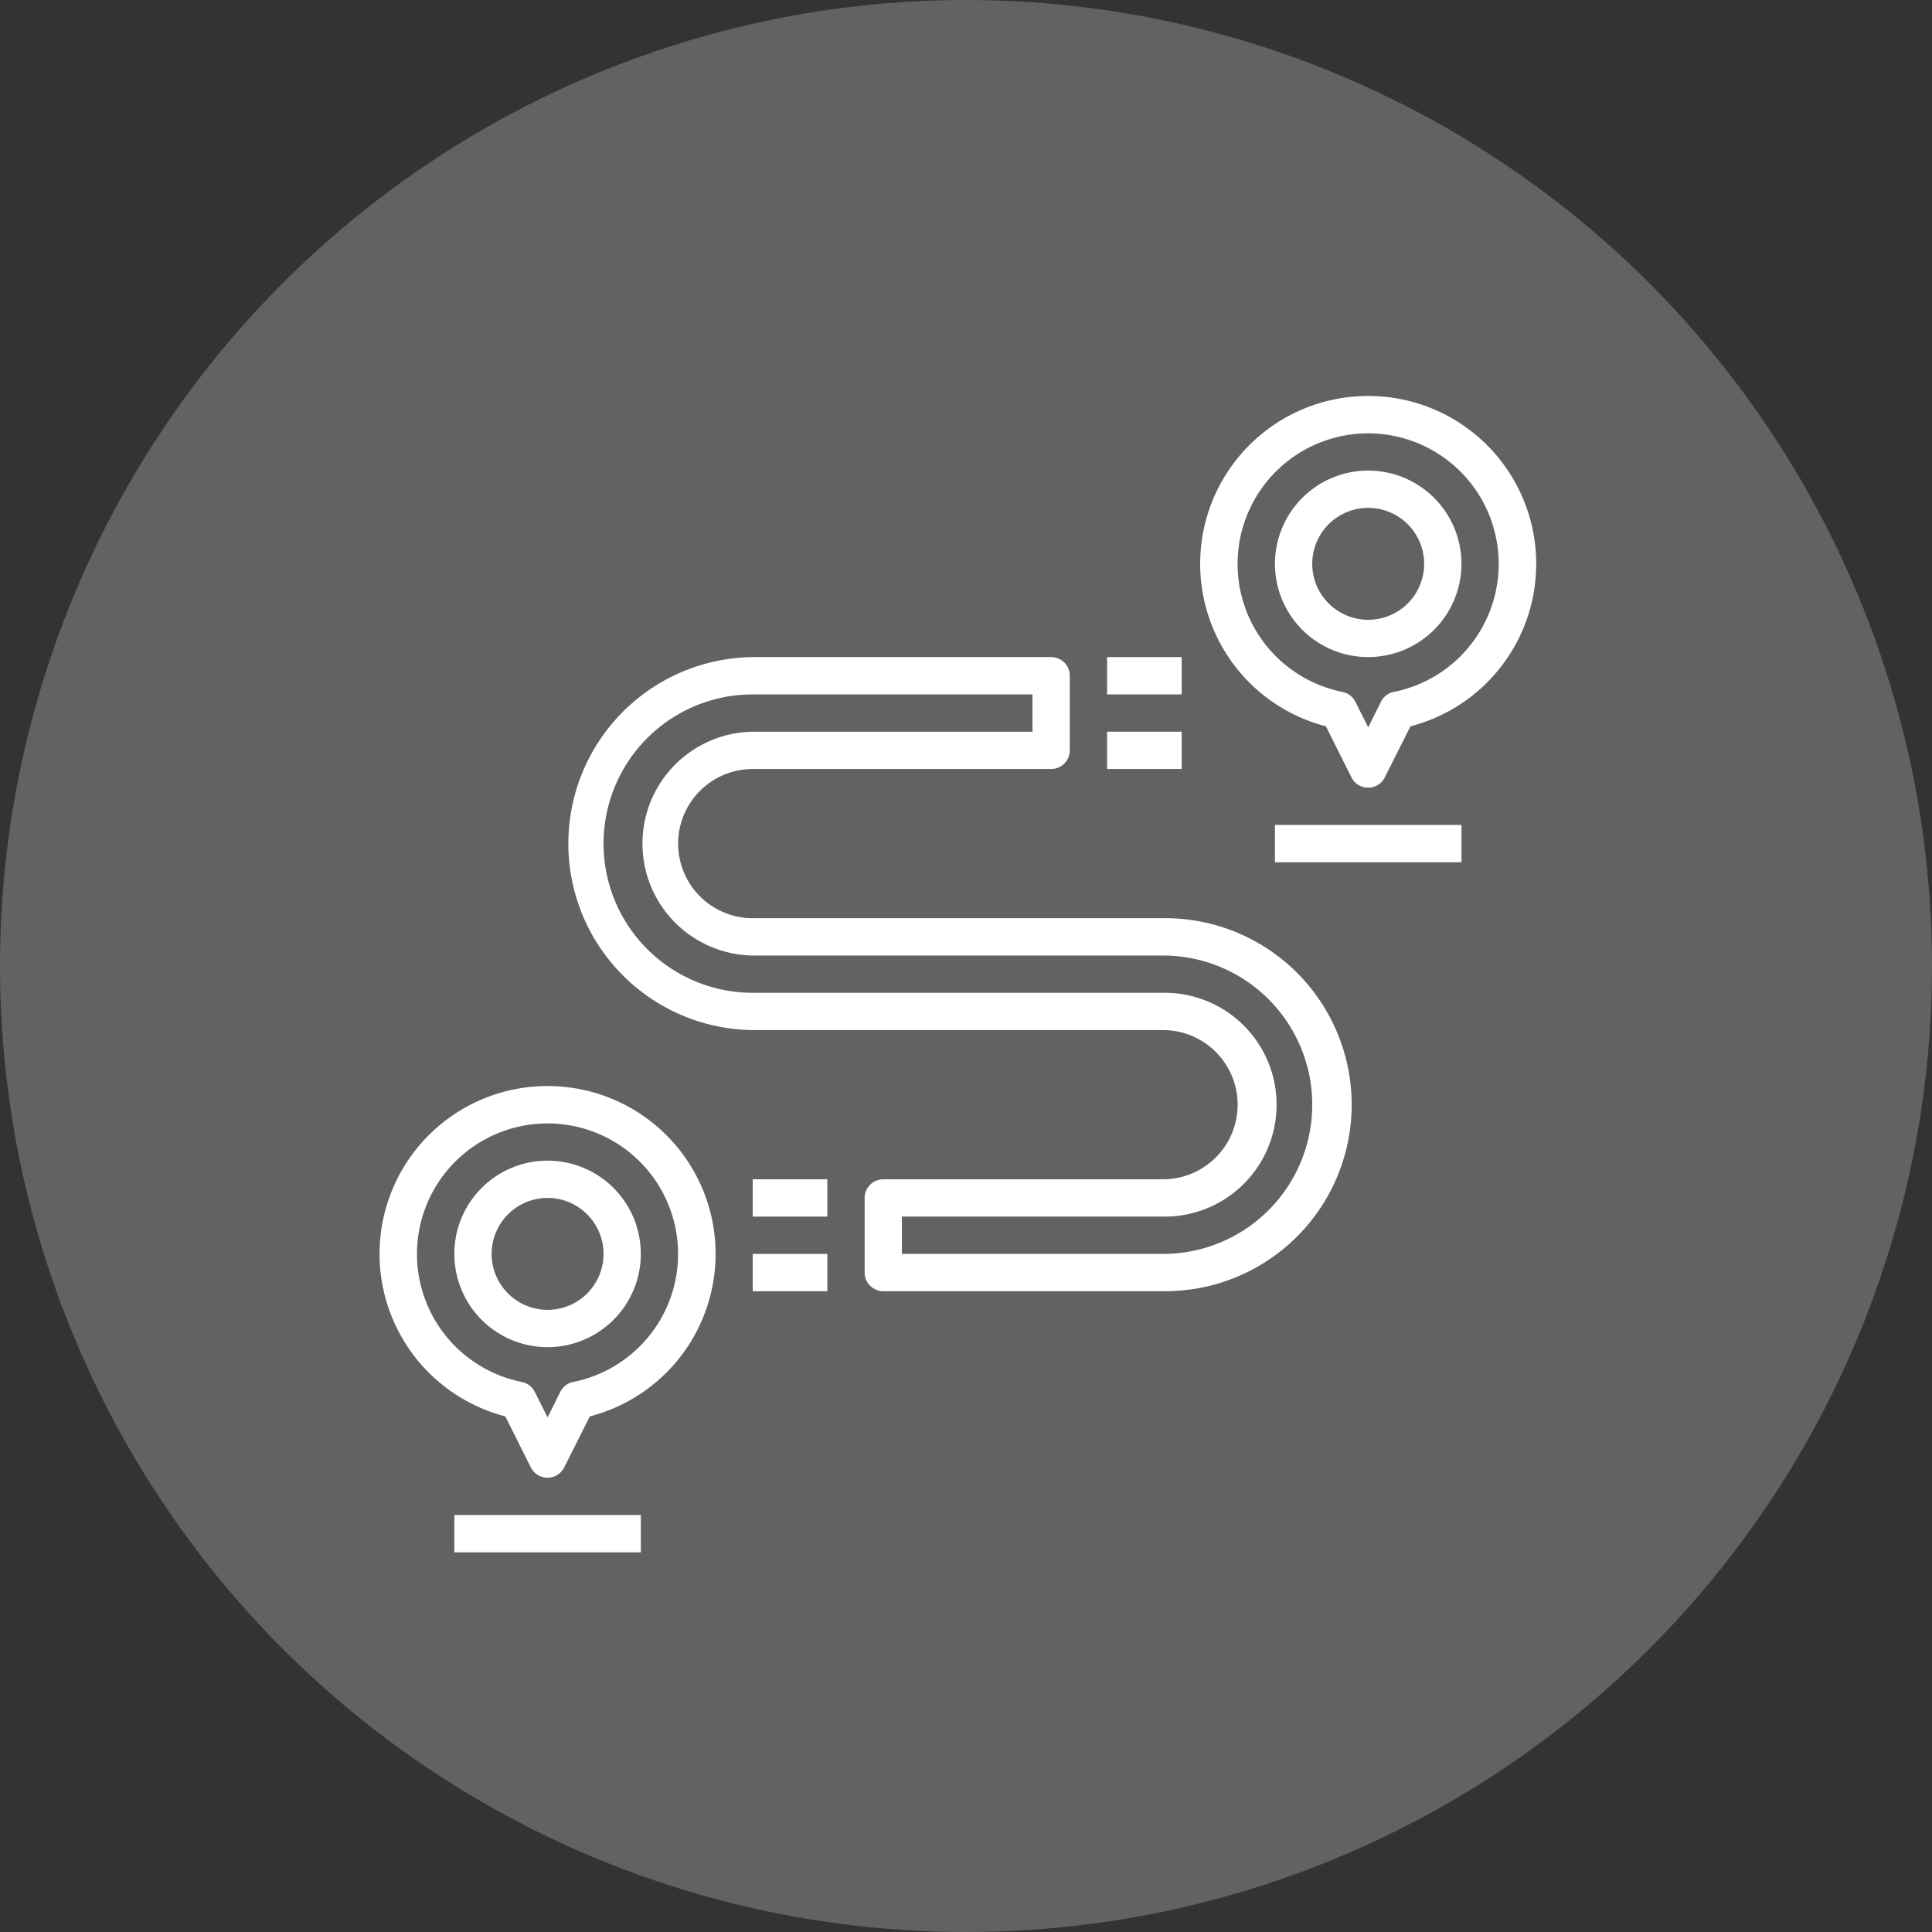 <svg xmlns="http://www.w3.org/2000/svg" width="80" height="80" viewBox="0 0 80 80">
  <rect x="0" y="0" width="80" height="80" fill="#333333" stroke="none"/>
  <g id="Group_12153" data-name="Group 12153" transform="translate(-1076 -6382)">
    <circle id="Ellipse_874" data-name="Ellipse 874" cx="40" cy="40" r="40" transform="translate(1076 6382)" fill="#626262"/>
    <g id="journey" transform="translate(1090.724 6397.397)">
      <path id="Path_52154" data-name="Path 52154" d="M7.95,38A6.95,6.95,0,0,0,6.2,51.678l1.056,2.113a.772.772,0,0,0,1.382,0L9.7,51.678A6.95,6.95,0,0,0,7.95,38ZM9.018,50.25a.772.772,0,0,0-.541.412L7.95,51.719l-.529-1.054a.772.772,0,0,0-.541-.412,5.406,5.406,0,1,1,2.136,0Z" transform="translate(0 -8.426)" fill="#fff"/>
      <path id="Path_52155" data-name="Path 52155" d="M8.861,42a3.861,3.861,0,1,0,3.861,3.861A3.861,3.861,0,0,0,8.861,42Zm0,6.178a2.317,2.317,0,1,1,2.317-2.317A2.317,2.317,0,0,1,8.861,48.178Z" transform="translate(-0.911 -9.337)" fill="#fff"/>
      <path id="Path_52156" data-name="Path 52156" d="M5,61h7.723v1.545H5Z" transform="translate(-0.911 -13.664)" fill="#fff"/>
      <path id="Path_52157" data-name="Path 52157" d="M51.95,1A6.95,6.95,0,0,0,50.2,14.678l1.056,2.113a.772.772,0,0,0,1.382,0L53.7,14.678A6.95,6.95,0,0,0,51.95,1Zm1.068,12.25a.772.772,0,0,0-.541.412l-.527,1.057-.529-1.054a.772.772,0,0,0-.541-.412,5.406,5.406,0,1,1,2.136,0Z" transform="translate(-10.02)" fill="#fff"/>
      <path id="Path_52158" data-name="Path 52158" d="M52.861,5a3.861,3.861,0,1,0,3.861,3.861A3.861,3.861,0,0,0,52.861,5Zm0,6.178a2.317,2.317,0,1,1,2.317-2.317A2.317,2.317,0,0,1,52.861,11.178Z" transform="translate(-10.931 -0.911)" fill="#fff"/>
      <path id="Path_52159" data-name="Path 52159" d="M49,24h7.723v1.545H49Z" transform="translate(-10.931 -5.238)" fill="#fff"/>
      <path id="Path_52160" data-name="Path 52160" d="M35.713,25.812H18.723a3.089,3.089,0,0,1,0-6.178H31.079a.772.772,0,0,0,.772-.772V15.772A.772.772,0,0,0,31.079,15H18.723a7.723,7.723,0,0,0,0,15.445h16.99a3.089,3.089,0,1,1,0,6.178H24.129a.772.772,0,0,0-.772.772v3.089a.772.772,0,0,0,.772.772H35.713a7.723,7.723,0,1,0,0-15.445Zm0,13.9H24.9V38.168H35.713a4.634,4.634,0,1,0,0-9.267H18.723a6.178,6.178,0,0,1,0-12.356H30.307v1.545H18.723a4.634,4.634,0,0,0,0,9.267h16.99a6.178,6.178,0,1,1,0,12.356Z" transform="translate(-2.278 -3.188)" fill="#fff"/>
      <path id="Path_52161" data-name="Path 52161" d="M40,15h3.089v1.545H40Z" transform="translate(-8.882 -3.188)" fill="#fff"/>
      <path id="Path_52162" data-name="Path 52162" d="M40,19h3.089v1.545H40Z" transform="translate(-8.882 -4.099)" fill="#fff"/>
      <path id="Path_52163" data-name="Path 52163" d="M21,43h3.089v1.545H21Z" transform="translate(-4.555 -9.565)" fill="#fff"/>
      <path id="Path_52164" data-name="Path 52164" d="M21,47h3.089v1.545H21Z" transform="translate(-4.555 -10.475)" fill="#fff"/>
    </g>
  </g>
</svg>
